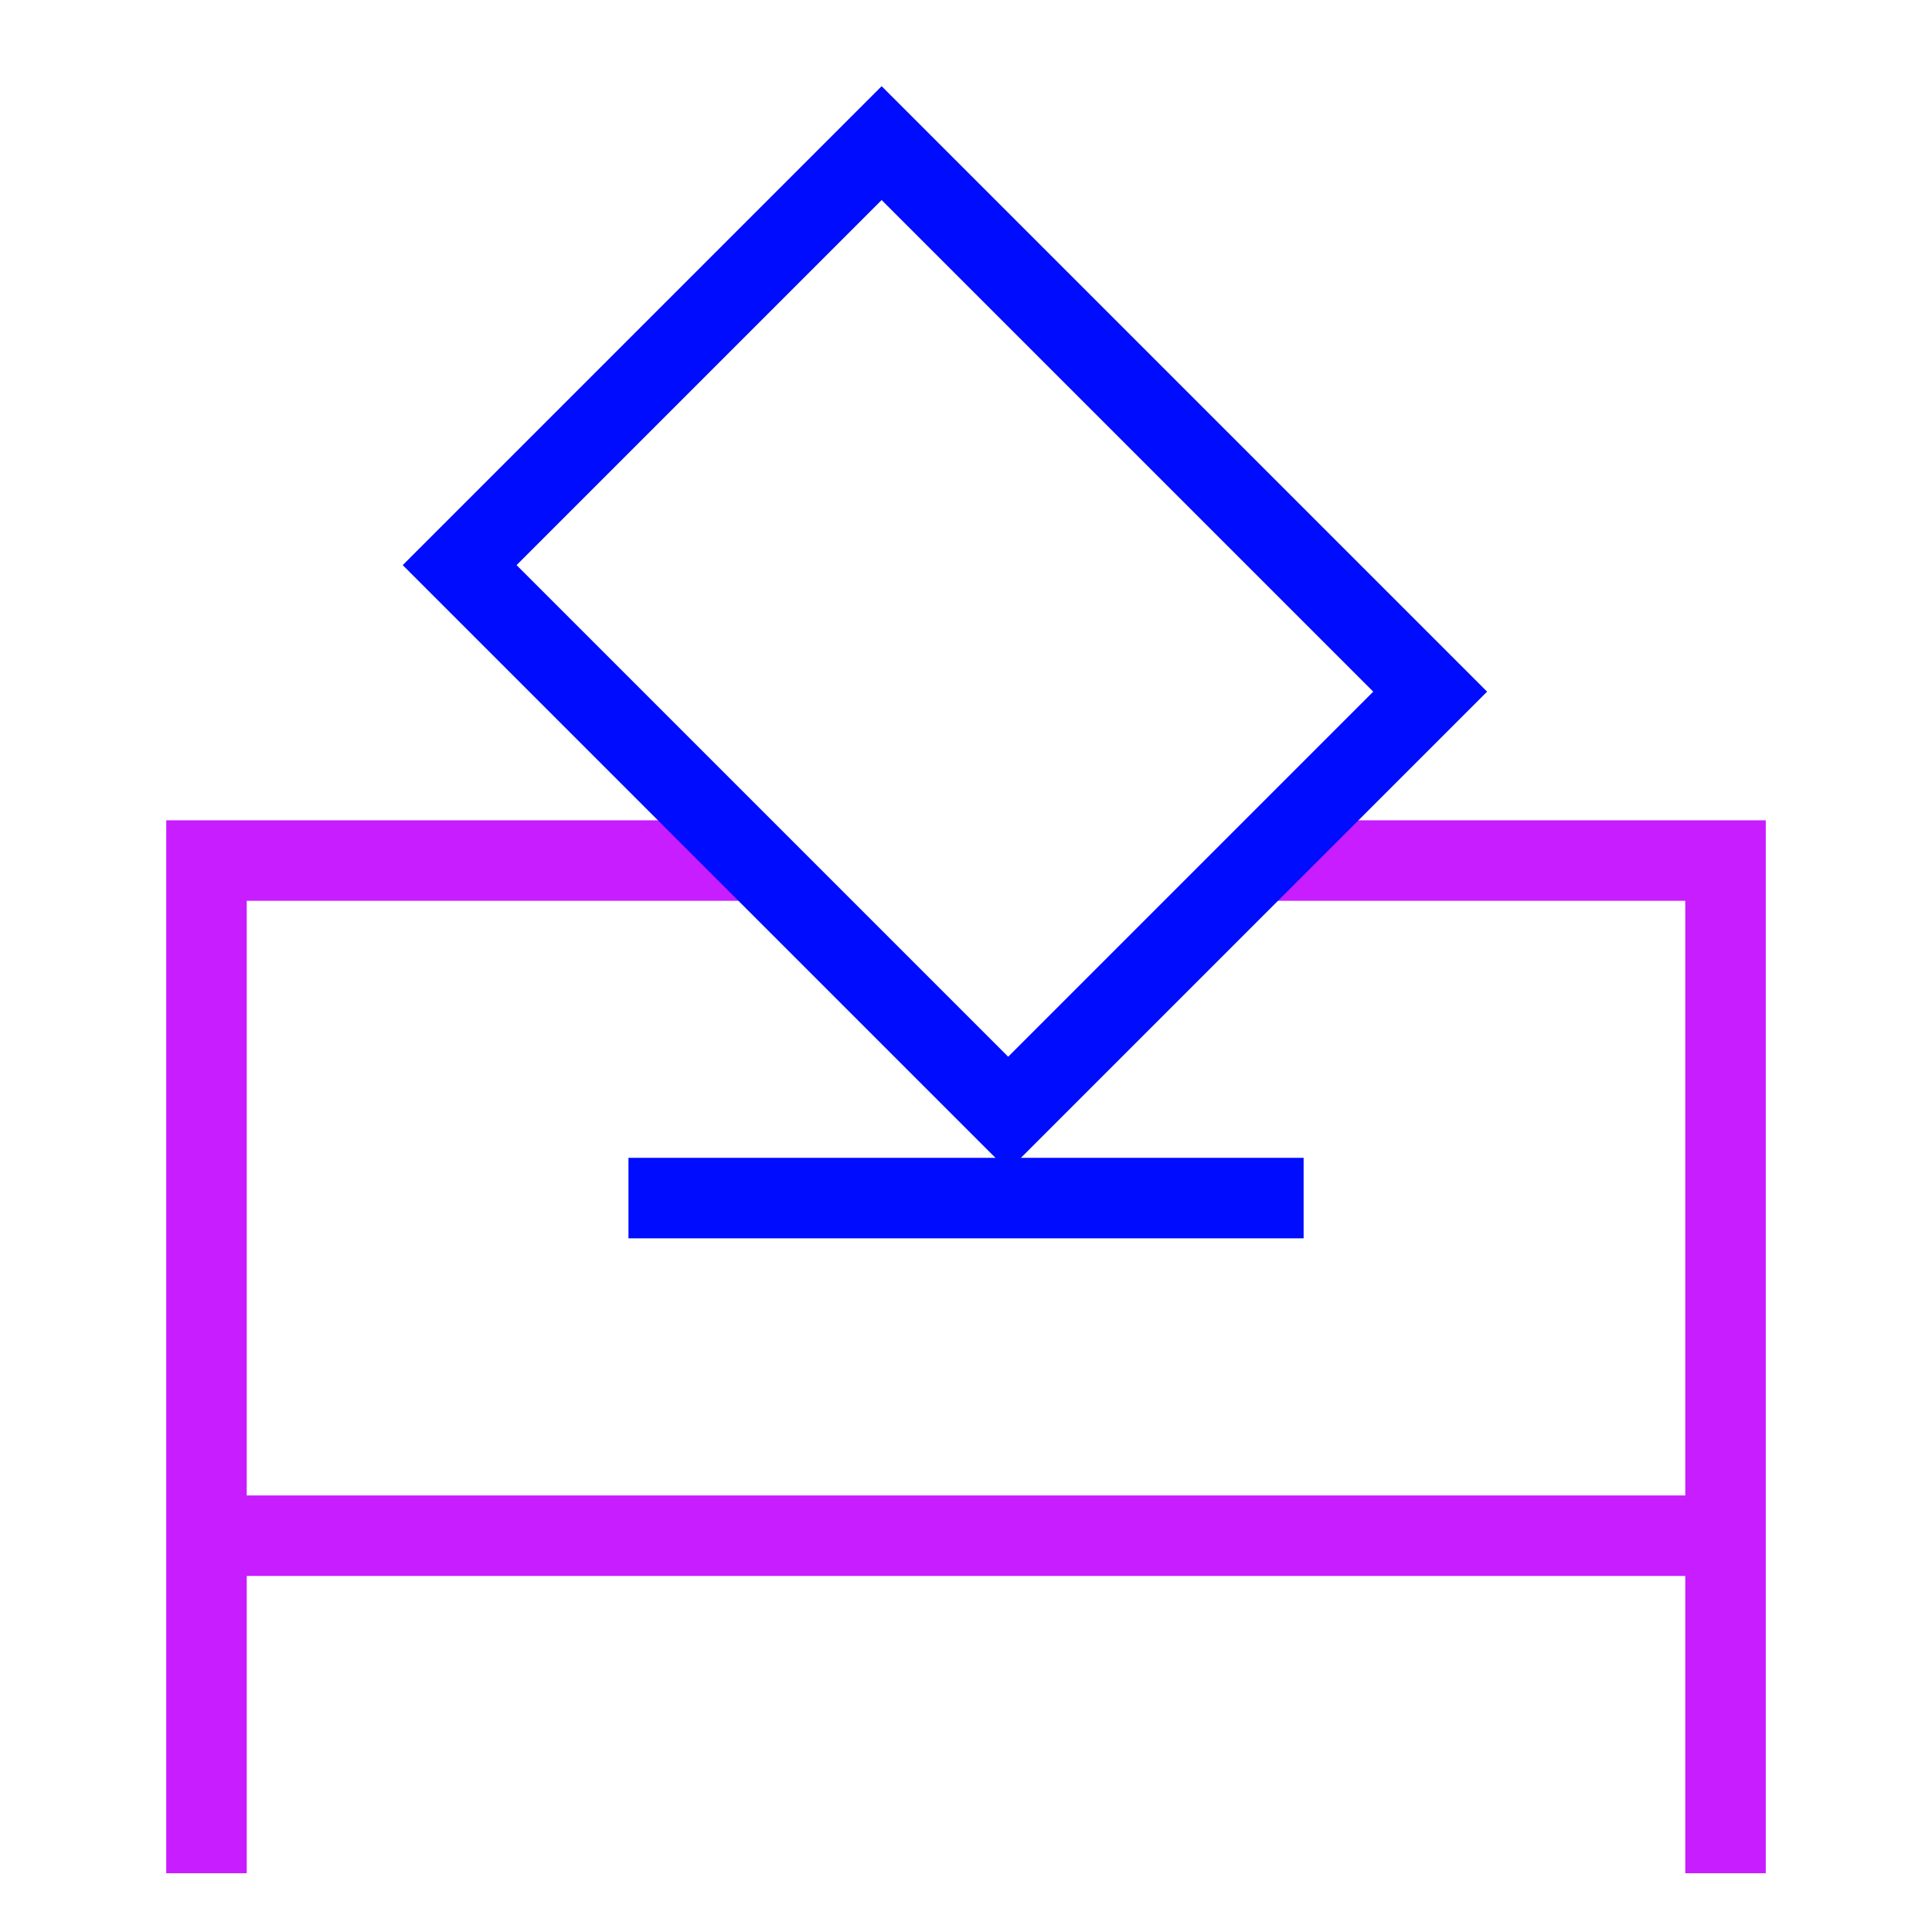 <svg xmlns="http://www.w3.org/2000/svg" fill="none" viewBox="-0.5 -0.5 24 24" id="Politics-Vote-2--Streamline-Sharp-Neon">
  <desc>
    Politics Vote 2 Streamline Icon: https://streamlinehq.com
  </desc>
  <g id="politics-vote-2">
    <path id="Vector 2408" stroke="#c71dff" d="M2.065 22.77V10.19h6.814" stroke-width="1"></path>
    <path id="Vector 2412" stroke="#c71dff" d="M20.935 22.77V10.19h-5.766" stroke-width="1"></path>
    <path id="Vector 2409" stroke="#c71dff" d="M2.065 18.577h18.871" stroke-width="1"></path>
    <path id="Vector 2410" stroke="#000cfe" d="M7.307 14.383h8.387" stroke-width="1"></path>
    <path id="Vector 2411" stroke="#000cfe" d="m5.21 6.52 6.814 6.814 5.242 -5.242 -6.814 -6.814 -5.242 5.242Z" stroke-width="1"></path>
  </g>
</svg>